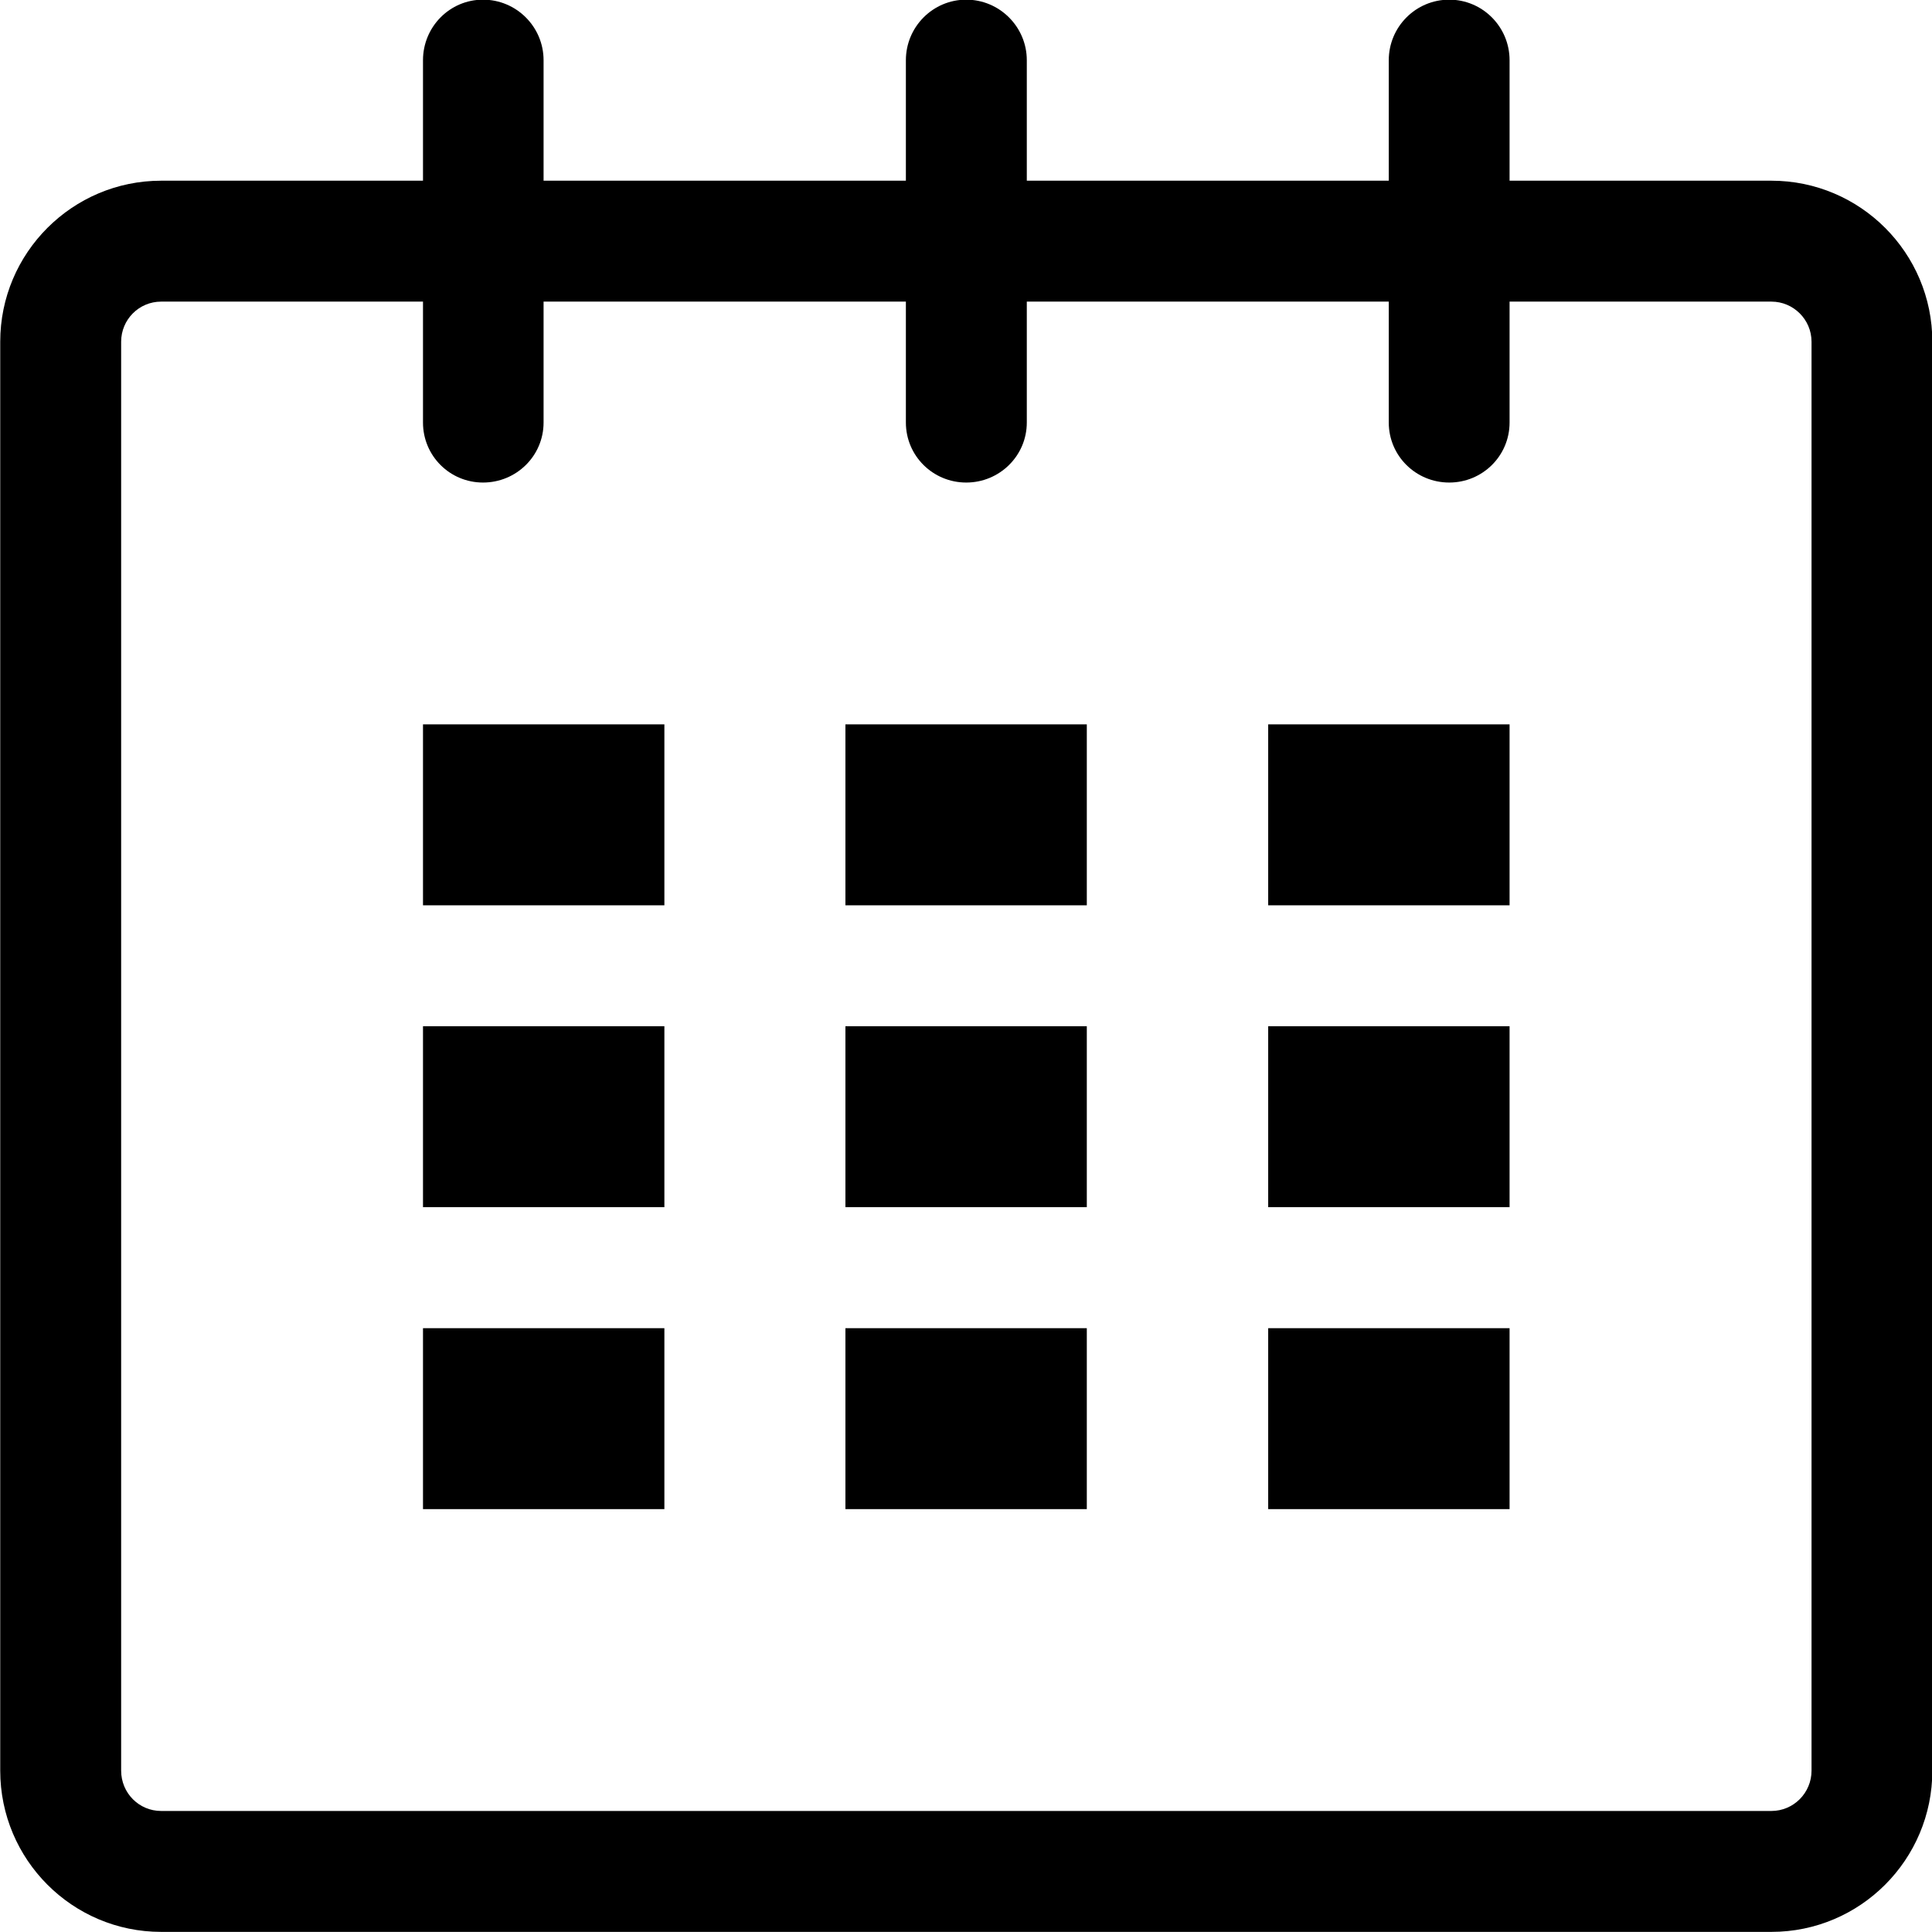 <svg xmlns="http://www.w3.org/2000/svg" xmlns:xlink="http://www.w3.org/1999/xlink" preserveAspectRatio="xMidYMid" width="17" height="17" viewBox="0 0 17 17">
  <defs>
    <style>
      .cls-1 {
        fill: #000;
        fill-rule: evenodd;
      }
    </style>
  </defs>
  <path d="M15.587,16.999 L1.418,16.999 C0.637,16.999 0.002,16.364 0.002,15.580 L0.002,3.007 C0.002,2.225 0.637,1.590 1.418,1.590 L3.722,1.590 L3.722,0.530 C3.722,0.236 3.958,-0.003 4.250,-0.003 C4.544,-0.003 4.783,0.236 4.783,0.530 L4.783,1.590 L7.971,1.590 L7.971,0.530 C7.971,0.236 8.209,-0.003 8.502,-0.003 C8.795,-0.003 9.035,0.236 9.035,0.530 L9.035,1.590 L12.220,1.590 L12.220,0.530 C12.220,0.236 12.458,-0.003 12.752,-0.003 C13.045,-0.003 13.283,0.236 13.283,0.530 L13.283,1.590 L15.587,1.590 C16.368,1.590 17.003,2.225 17.003,3.007 L17.003,15.580 C17.003,16.364 16.368,16.999 15.587,16.999 ZM15.940,3.007 C15.940,2.812 15.781,2.654 15.587,2.654 L13.283,2.654 L13.283,3.718 C13.283,4.011 13.045,4.246 12.752,4.246 C12.458,4.246 12.220,4.011 12.220,3.718 L12.220,2.654 L9.035,2.654 L9.035,3.718 C9.035,4.011 8.795,4.246 8.502,4.246 C8.209,4.246 7.971,4.011 7.971,3.718 L7.971,2.654 L4.783,2.654 L4.783,3.718 C4.783,4.011 4.544,4.246 4.250,4.246 C3.958,4.246 3.722,4.011 3.722,3.718 L3.722,2.654 L1.418,2.654 C1.223,2.654 1.066,2.812 1.066,3.007 L1.066,15.580 C1.066,15.777 1.223,15.935 1.418,15.935 L15.587,15.935 C15.781,15.935 15.940,15.777 15.940,15.580 L15.940,3.007 ZM11.159,11.687 L13.283,11.687 L13.283,13.279 L11.159,13.279 L11.159,11.687 ZM11.159,9.030 L13.283,9.030 L13.283,10.622 L11.159,10.622 L11.159,9.030 ZM11.159,6.374 L13.283,6.374 L13.283,7.966 L11.159,7.966 L11.159,6.374 ZM7.439,11.687 L9.563,11.687 L9.563,13.279 L7.439,13.279 L7.439,11.687 ZM7.439,9.030 L9.563,9.030 L9.563,10.622 L7.439,10.622 L7.439,9.030 ZM7.439,6.374 L9.563,6.374 L9.563,7.966 L7.439,7.966 L7.439,6.374 ZM3.722,11.687 L5.846,11.687 L5.846,13.279 L3.722,13.279 L3.722,11.687 ZM3.722,9.030 L5.846,9.030 L5.846,10.622 L3.722,10.622 L3.722,9.030 ZM3.722,6.374 L5.846,6.374 L5.846,7.966 L3.722,7.966 L3.722,6.374 Z" class="cls-1"/>
</svg>
